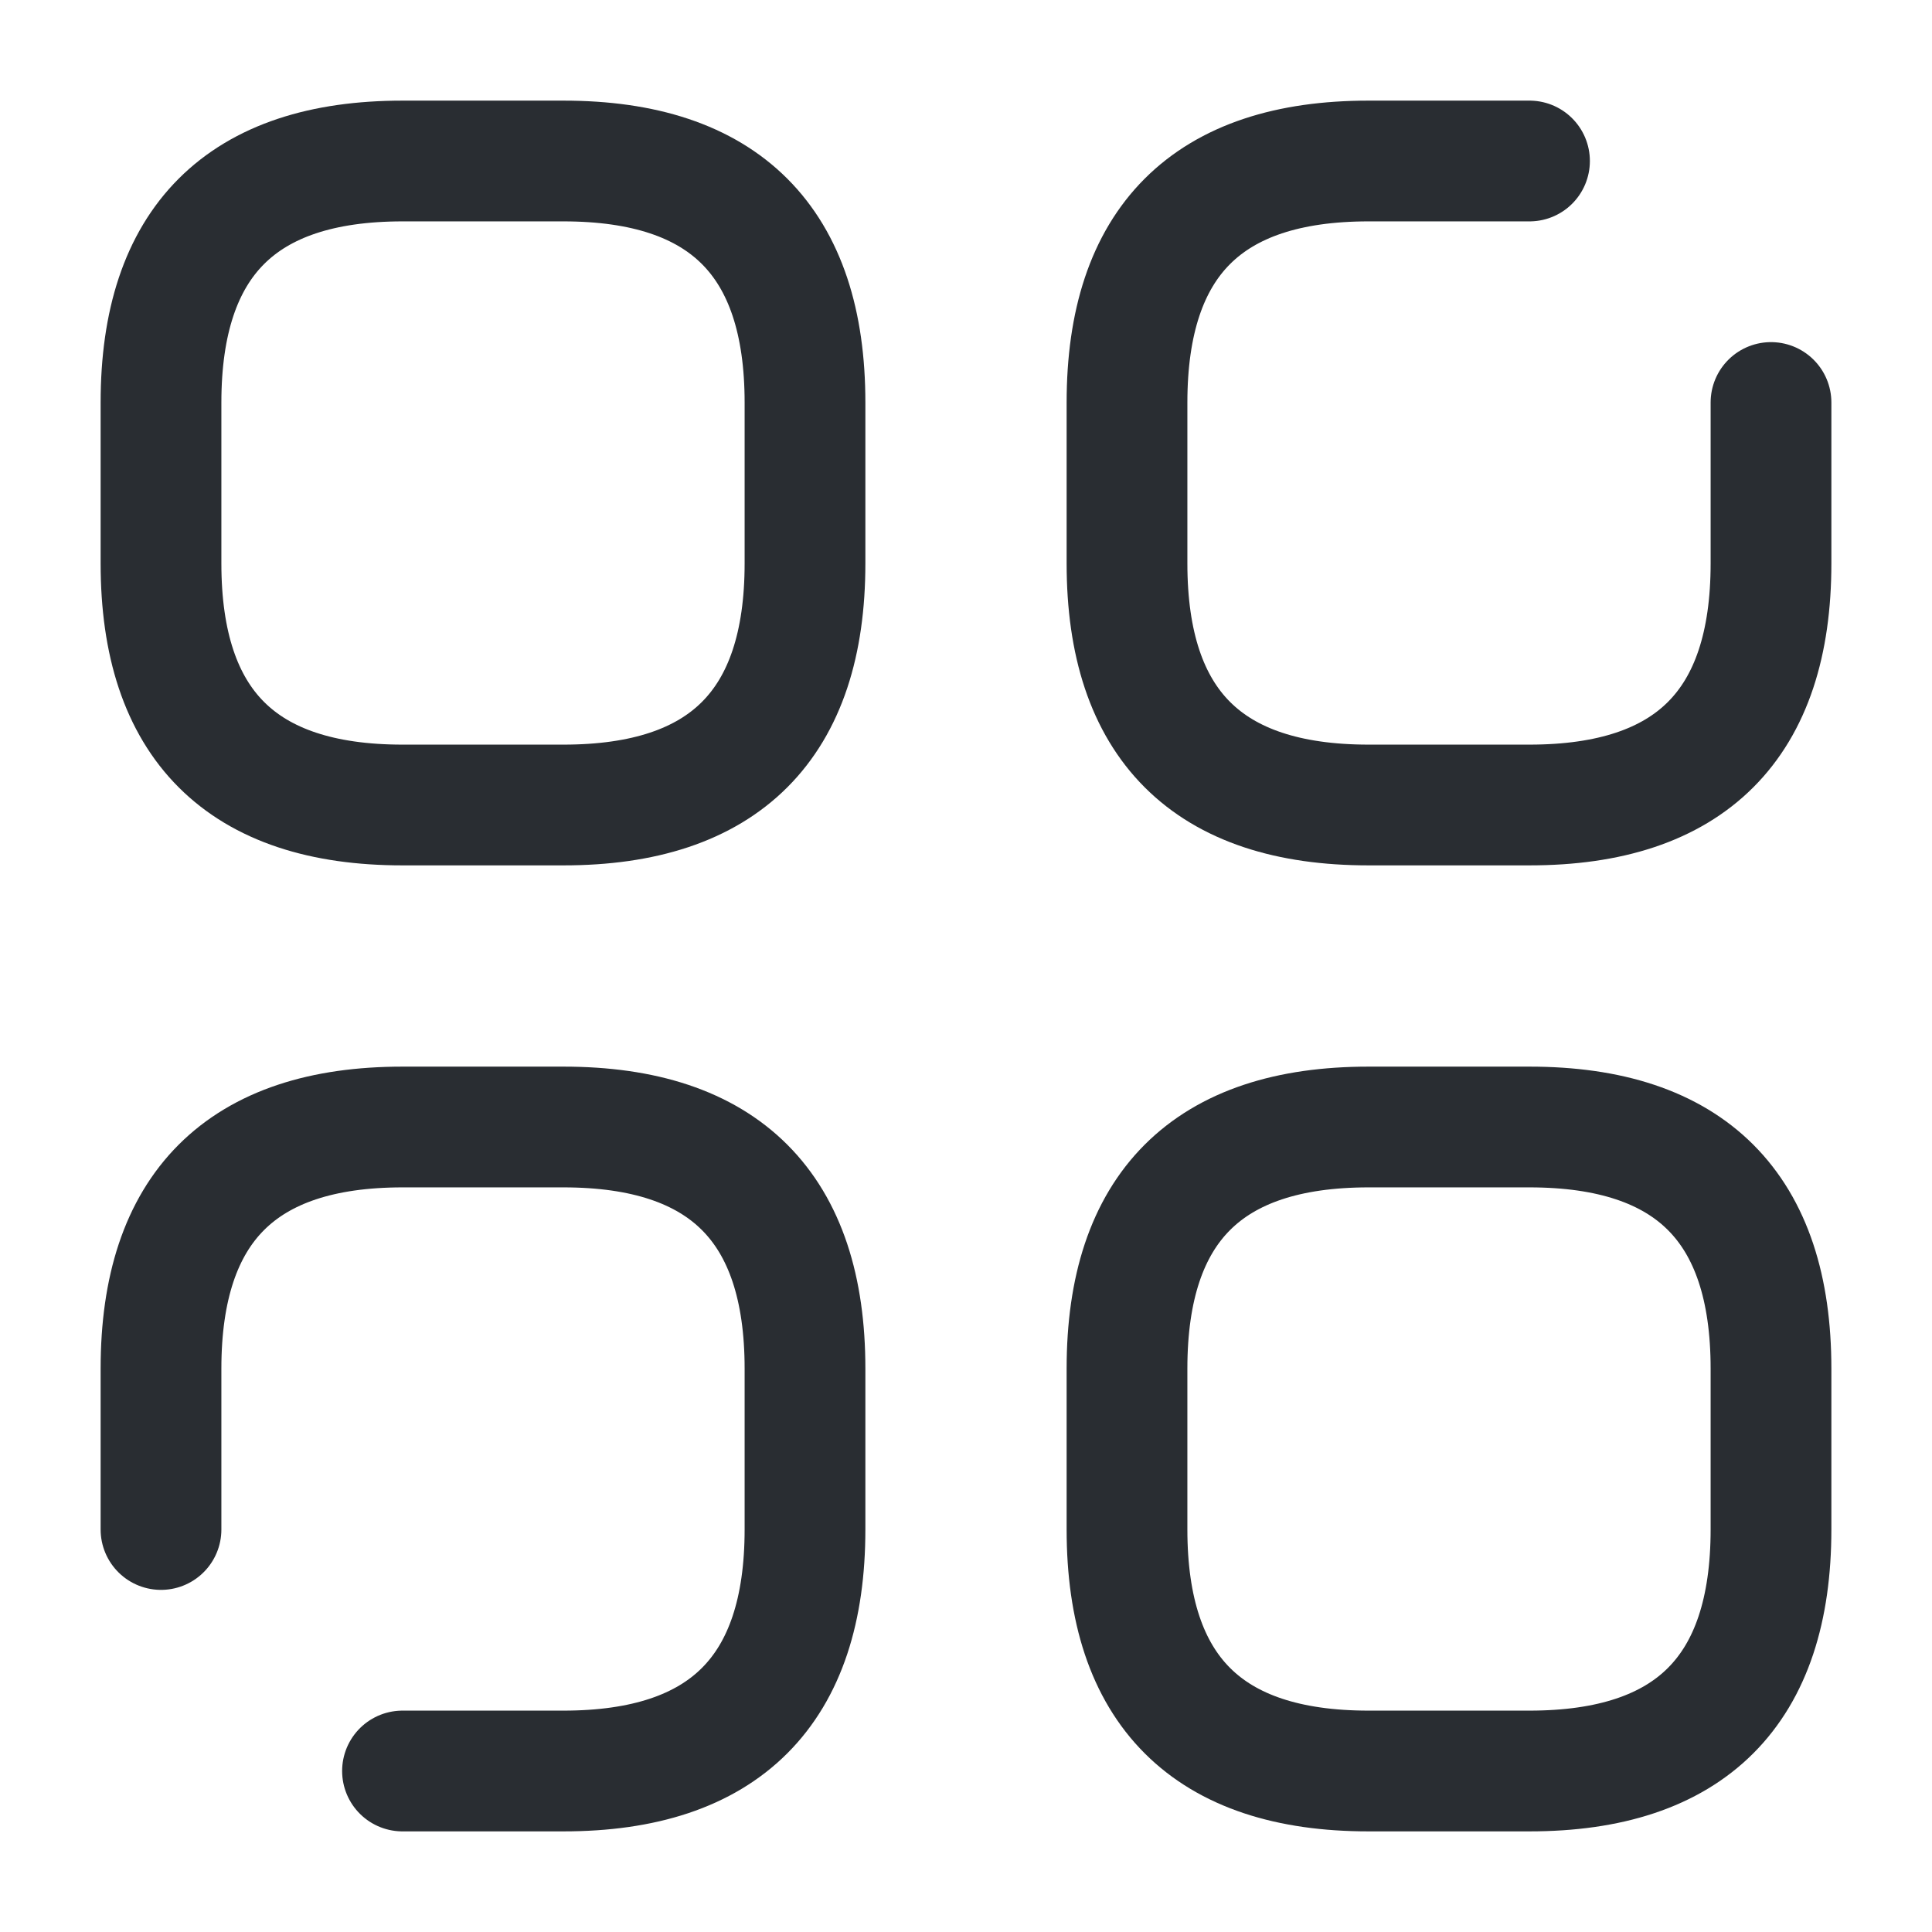 <svg fill="none" height="24" viewBox="0 0 24 24" width="24" xmlns="http://www.w3.org/2000/svg"><g stroke="#292d32" stroke-linecap="round" stroke-linejoin="round" stroke-miterlimit="10" stroke-width="1.5"><path d="m5 10h2c2 0 3-1 3-3v-2c0-2-1-3-3-3h-2c-2 0-3 1-3 3v2c0 2 1 3 3 3z"/><path d="m19 2h-2c-2 0-3 1-3 3v2c0 2 1 3 3 3h2c2 0 3-1 3-3v-2"/><path d="m17 22h2c2 0 3-1 3-3v-2c0-2-1-3-3-3h-2c-2 0-3 1-3 3v2c0 2 1 3 3 3z"/><path d="m5 22h2c2 0 3-1 3-3v-2c0-2-1-3-3-3h-2c-2 0-3 1-3 3v2"/></g></svg>